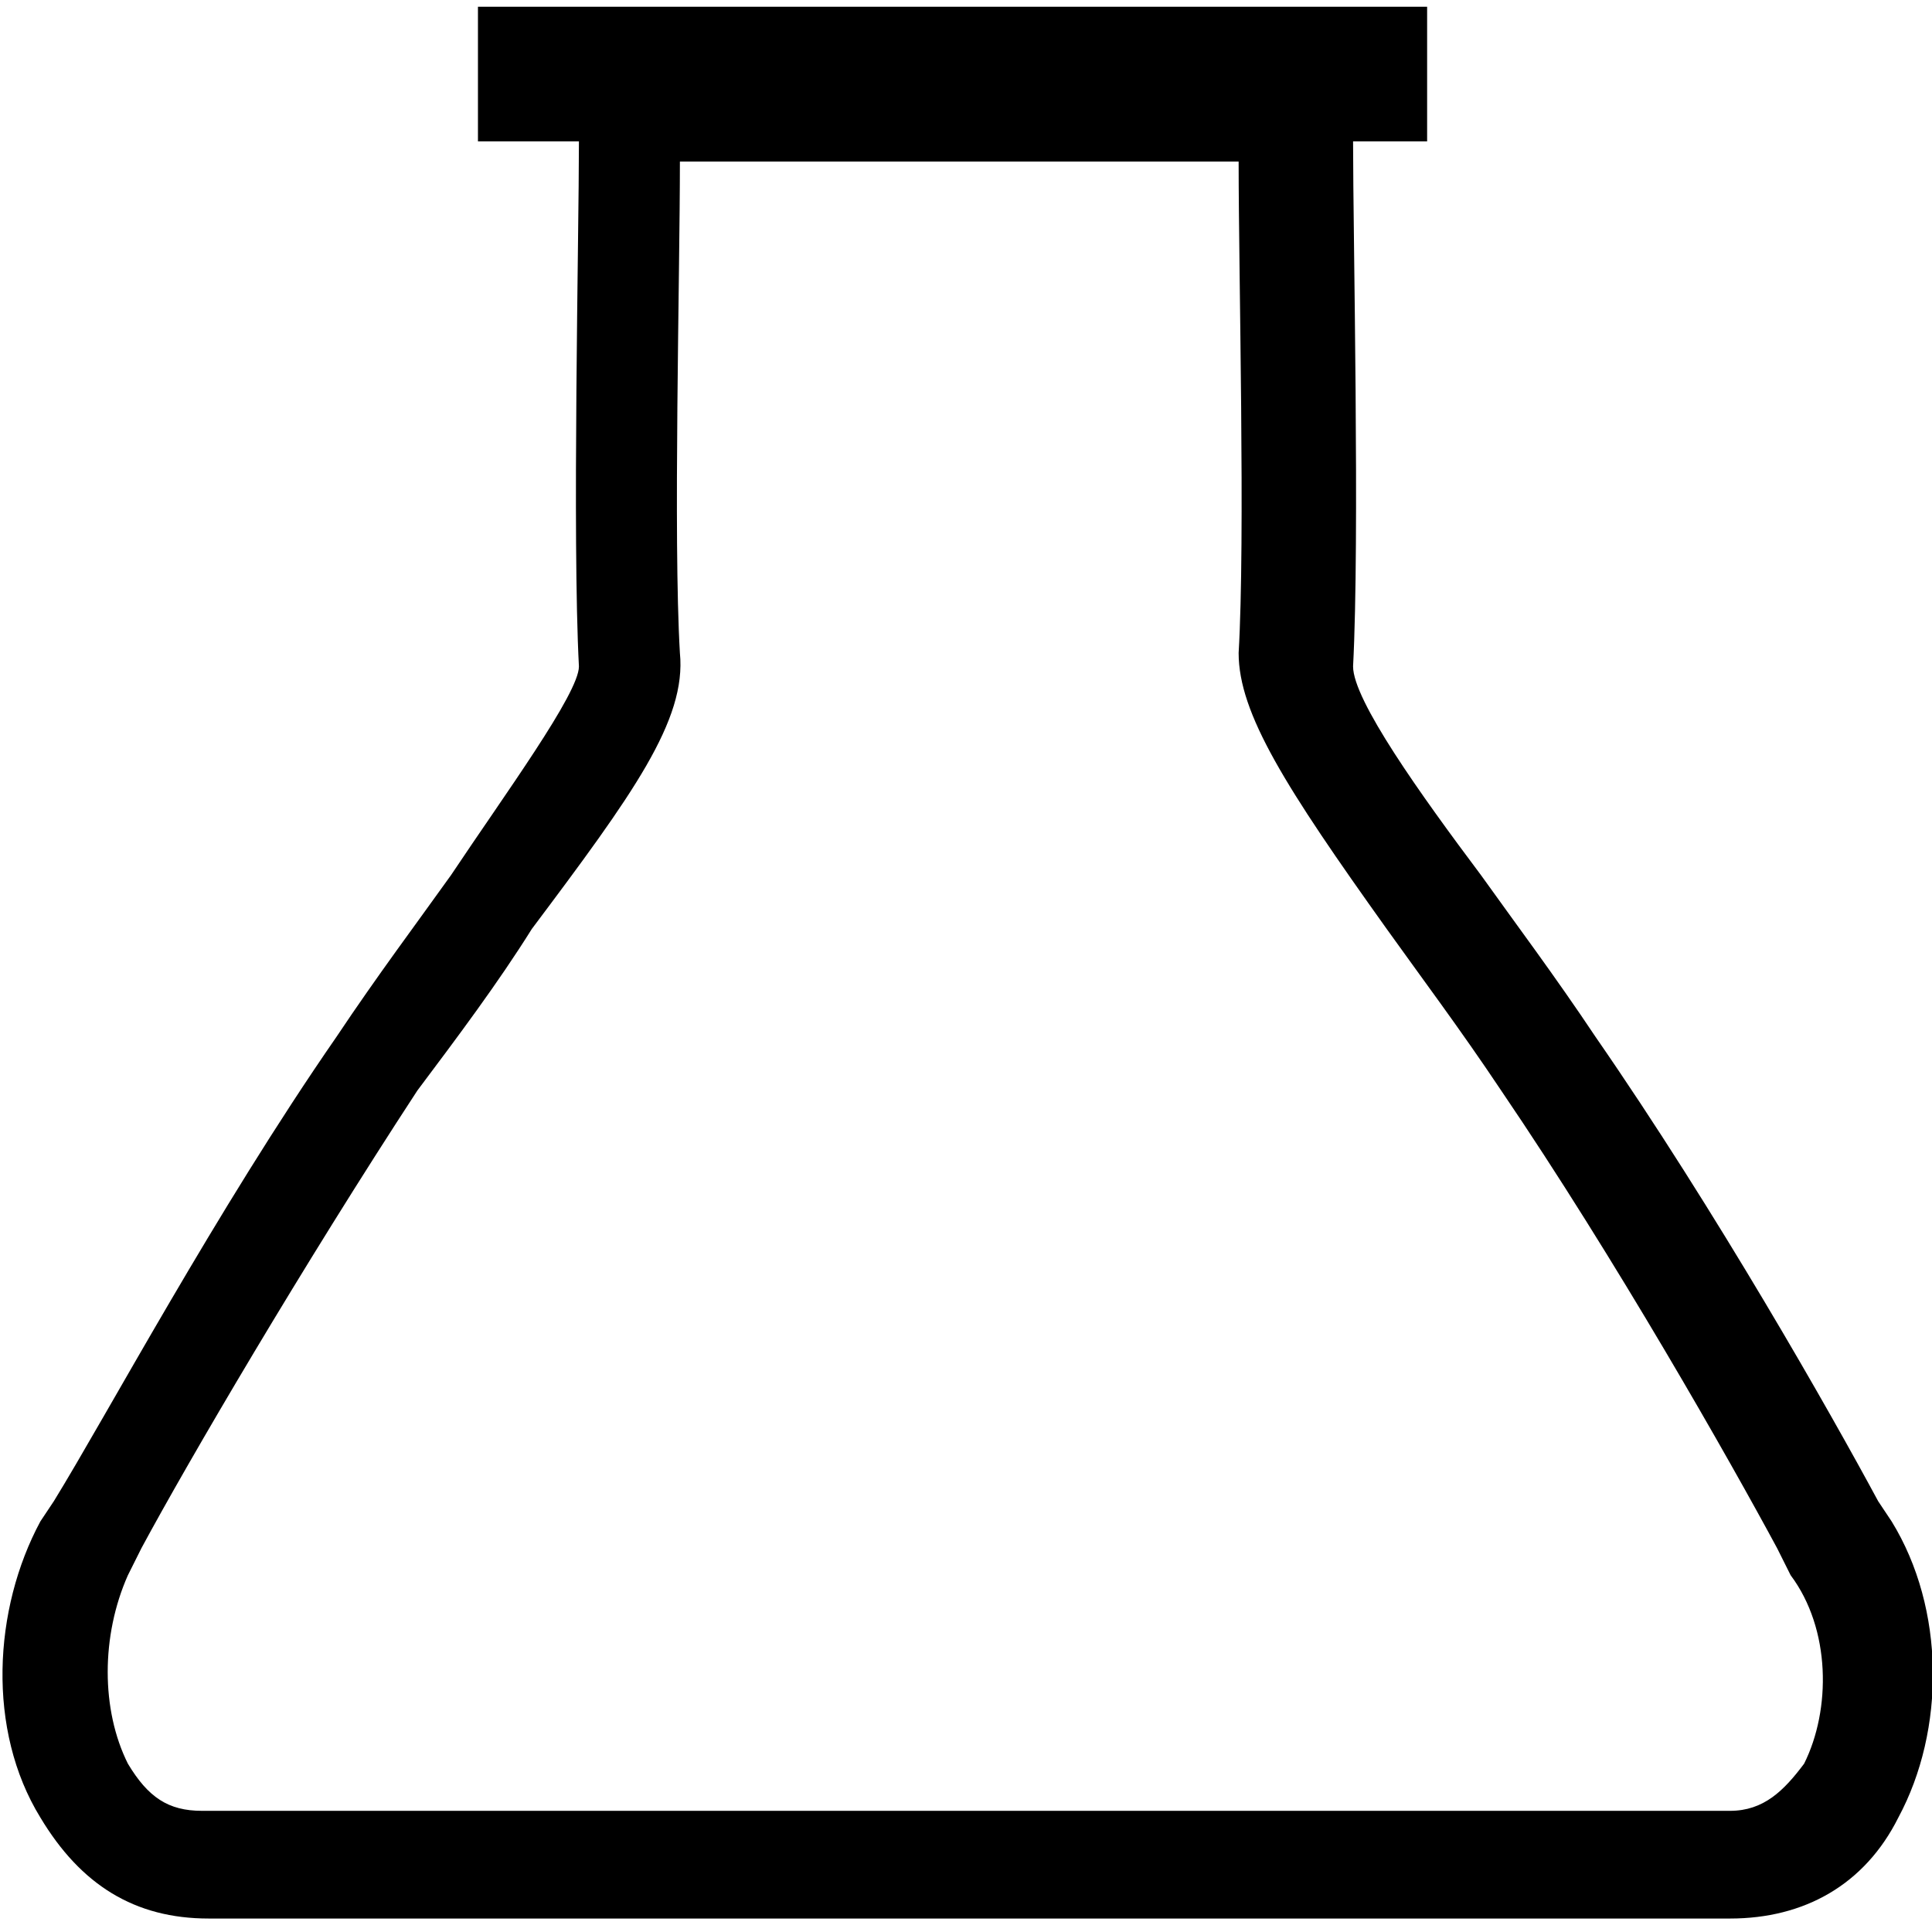 <?xml version="1.0" encoding="utf-8"?>
<!-- Generator: Adobe Illustrator 19.1.0, SVG Export Plug-In . SVG Version: 6.00 Build 0)  -->
<svg version="1.1" id="Capa_1" xmlns="http://www.w3.org/2000/svg" xmlns:xlink="http://www.w3.org/1999/xlink" x="0px" y="0px"
	 viewBox="-945 526.3 28.7 28.7" style="enable-background:new -945 526.3 28.7 28.7;" xml:space="preserve">
<g>
	<g>
		<path d="M-916.9,548.9l-0.2-0.3c-0.7-1.3-2.4-4.3-4.2-6.9c-0.6-0.9-1.2-1.7-1.7-2.4c-0.9-1.2-1.9-2.6-1.9-3.1c0.1-1.9,0-6.4,0-7.8
			h1.1v-2h-14.1v2h1.5c0,1.4-0.1,5.9,0,7.8c0,0.4-1.1,1.9-1.9,3.1c-0.5,0.7-1.1,1.5-1.7,2.4c-1.8,2.6-3.4,5.6-4.2,6.9l-0.2,0.3
			c-0.7,1.3-0.8,3.1,0,4.4c0.6,1,1.4,1.5,2.5,1.5l0,0h22.6h0c1.1,0,2-0.5,2.5-1.5C-916.1,552-916.1,550.2-916.9,548.9z
			 M-918.2,552.5c-0.3,0.4-0.6,0.7-1.1,0.7H-942c-0.5,0-0.8-0.2-1.1-0.7c-0.4-0.8-0.4-1.9,0-2.8l0.2-0.4c0.7-1.3,2.4-4.2,4.1-6.8
			c0.6-0.8,1.2-1.6,1.7-2.4c1.5-2,2.3-3.1,2.2-4.1c-0.1-1.7,0-5.6,0-7.3h8.3c0,1.7,0.1,5.6,0,7.3c0,0.9,0.7,2,2.2,4.1
			c0.5,0.7,1.1,1.5,1.7,2.4c1.7,2.5,3.4,5.5,4.1,6.8l0.2,0.4C-917.8,550.5-917.8,551.7-918.2,552.5z"/>
	</g>
</g>
</svg>
